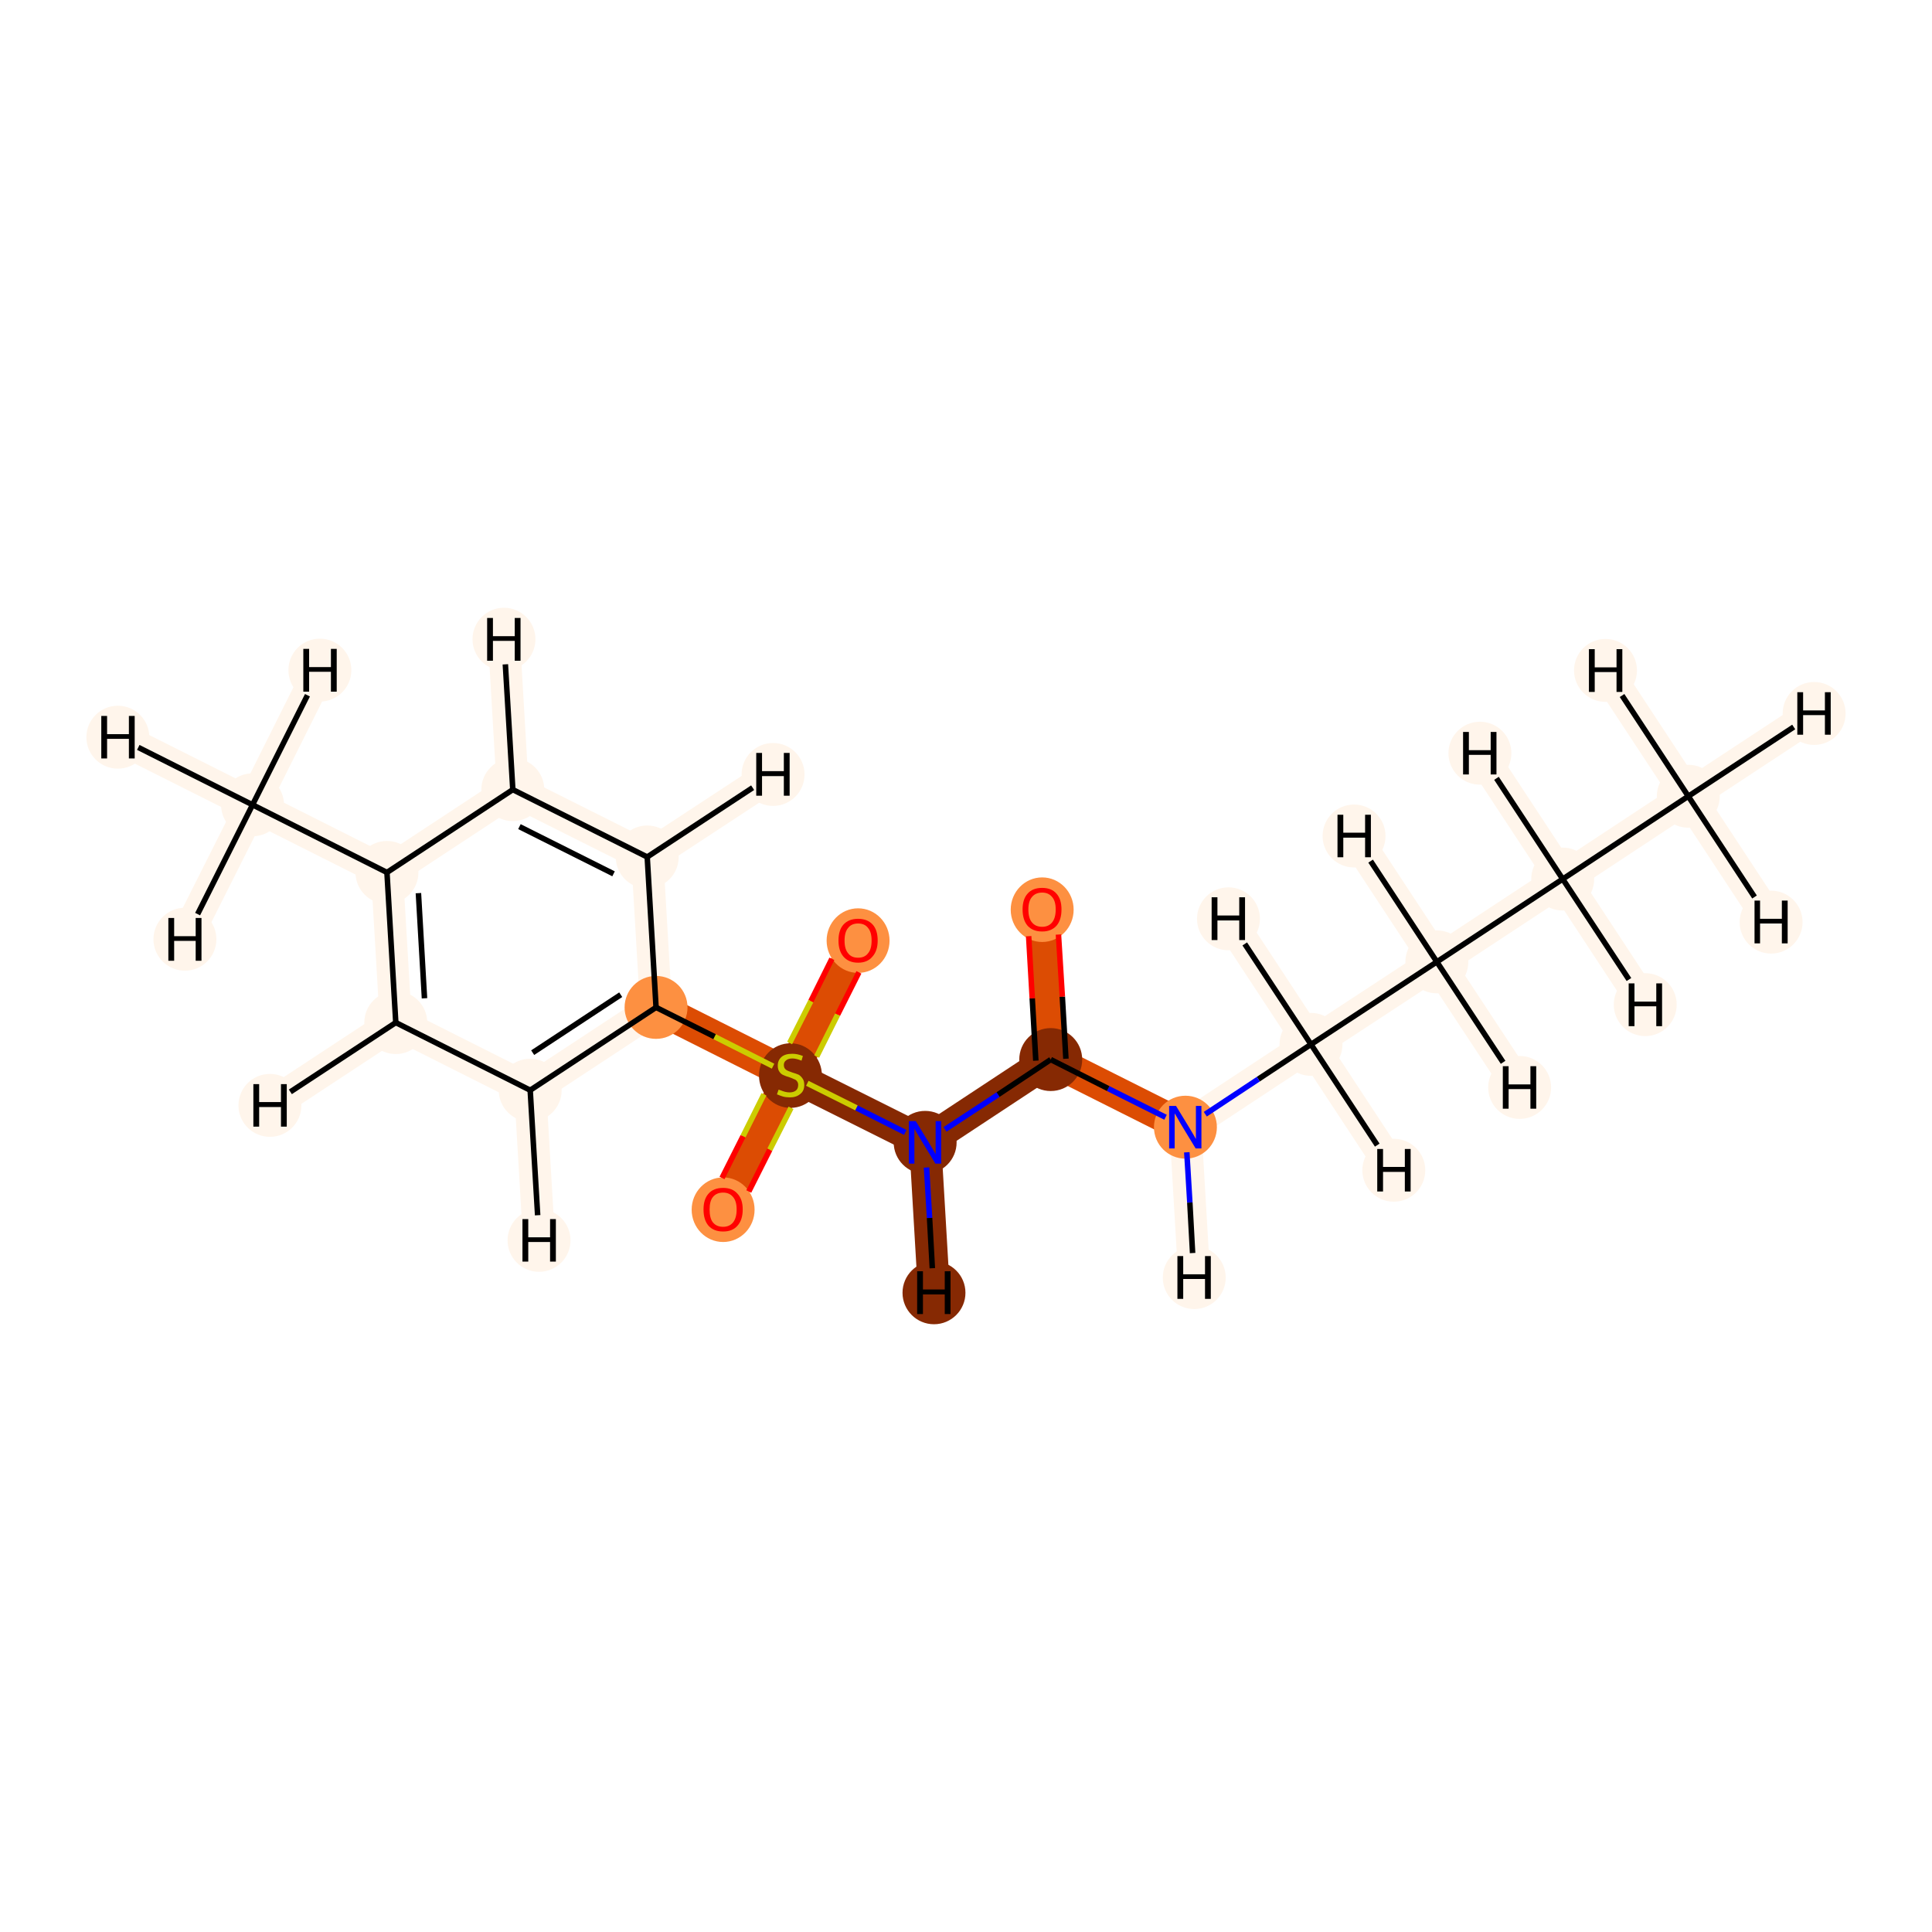 <?xml version='1.0' encoding='iso-8859-1'?>
<svg version='1.1' baseProfile='full'
              xmlns='http://www.w3.org/2000/svg'
                      xmlns:rdkit='http://www.rdkit.org/xml'
                      xmlns:xlink='http://www.w3.org/1999/xlink'
                  xml:space='preserve'
width='700px' height='700px' viewBox='0 0 700 700'>
<!-- END OF HEADER -->
<rect style='opacity:1.0;fill:#FFFFFF;stroke:none' width='700.0' height='700.0' x='0.0' y='0.0'> </rect>
<path d='M 611.7,288.5 L 566.2,318.5' style='fill:none;fill-rule:evenodd;stroke:#FFF5EB;stroke-width:11.6px;stroke-linecap:butt;stroke-linejoin:miter;stroke-opacity:1' />
<path d='M 611.7,288.5 L 657.3,258.5' style='fill:none;fill-rule:evenodd;stroke:#FFF5EB;stroke-width:11.6px;stroke-linecap:butt;stroke-linejoin:miter;stroke-opacity:1' />
<path d='M 611.7,288.5 L 581.7,242.9' style='fill:none;fill-rule:evenodd;stroke:#FFF5EB;stroke-width:11.6px;stroke-linecap:butt;stroke-linejoin:miter;stroke-opacity:1' />
<path d='M 611.7,288.5 L 641.7,334.1' style='fill:none;fill-rule:evenodd;stroke:#FFF5EB;stroke-width:11.6px;stroke-linecap:butt;stroke-linejoin:miter;stroke-opacity:1' />
<path d='M 566.2,318.5 L 520.6,348.5' style='fill:none;fill-rule:evenodd;stroke:#FFF5EB;stroke-width:11.6px;stroke-linecap:butt;stroke-linejoin:miter;stroke-opacity:1' />
<path d='M 566.2,318.5 L 536.2,272.9' style='fill:none;fill-rule:evenodd;stroke:#FFF5EB;stroke-width:11.6px;stroke-linecap:butt;stroke-linejoin:miter;stroke-opacity:1' />
<path d='M 566.2,318.5 L 596.1,364.0' style='fill:none;fill-rule:evenodd;stroke:#FFF5EB;stroke-width:11.6px;stroke-linecap:butt;stroke-linejoin:miter;stroke-opacity:1' />
<path d='M 520.6,348.5 L 475.0,378.4' style='fill:none;fill-rule:evenodd;stroke:#FFF5EB;stroke-width:11.6px;stroke-linecap:butt;stroke-linejoin:miter;stroke-opacity:1' />
<path d='M 520.6,348.5 L 550.6,394.0' style='fill:none;fill-rule:evenodd;stroke:#FFF5EB;stroke-width:11.6px;stroke-linecap:butt;stroke-linejoin:miter;stroke-opacity:1' />
<path d='M 520.6,348.5 L 490.6,302.9' style='fill:none;fill-rule:evenodd;stroke:#FFF5EB;stroke-width:11.6px;stroke-linecap:butt;stroke-linejoin:miter;stroke-opacity:1' />
<path d='M 475.0,378.4 L 429.5,408.4' style='fill:none;fill-rule:evenodd;stroke:#FFF5EB;stroke-width:11.6px;stroke-linecap:butt;stroke-linejoin:miter;stroke-opacity:1' />
<path d='M 475.0,378.4 L 445.1,332.9' style='fill:none;fill-rule:evenodd;stroke:#FFF5EB;stroke-width:11.6px;stroke-linecap:butt;stroke-linejoin:miter;stroke-opacity:1' />
<path d='M 475.0,378.4 L 505.0,424.0' style='fill:none;fill-rule:evenodd;stroke:#FFF5EB;stroke-width:11.6px;stroke-linecap:butt;stroke-linejoin:miter;stroke-opacity:1' />
<path d='M 429.5,408.4 L 380.7,383.9' style='fill:none;fill-rule:evenodd;stroke:#DC4C03;stroke-width:11.6px;stroke-linecap:butt;stroke-linejoin:miter;stroke-opacity:1' />
<path d='M 429.5,408.4 L 432.7,462.9' style='fill:none;fill-rule:evenodd;stroke:#FFF5EB;stroke-width:11.6px;stroke-linecap:butt;stroke-linejoin:miter;stroke-opacity:1' />
<path d='M 380.7,383.9 L 377.6,329.5' style='fill:none;fill-rule:evenodd;stroke:#DC4C03;stroke-width:11.6px;stroke-linecap:butt;stroke-linejoin:miter;stroke-opacity:1' />
<path d='M 380.7,383.9 L 335.2,413.9' style='fill:none;fill-rule:evenodd;stroke:#862903;stroke-width:11.6px;stroke-linecap:butt;stroke-linejoin:miter;stroke-opacity:1' />
<path d='M 335.2,413.9 L 286.4,389.5' style='fill:none;fill-rule:evenodd;stroke:#862903;stroke-width:11.6px;stroke-linecap:butt;stroke-linejoin:miter;stroke-opacity:1' />
<path d='M 335.2,413.9 L 338.4,468.4' style='fill:none;fill-rule:evenodd;stroke:#862903;stroke-width:11.6px;stroke-linecap:butt;stroke-linejoin:miter;stroke-opacity:1' />
<path d='M 286.4,389.5 L 262.0,438.2' style='fill:none;fill-rule:evenodd;stroke:#DC4C03;stroke-width:11.6px;stroke-linecap:butt;stroke-linejoin:miter;stroke-opacity:1' />
<path d='M 286.4,389.5 L 310.9,340.7' style='fill:none;fill-rule:evenodd;stroke:#DC4C03;stroke-width:11.6px;stroke-linecap:butt;stroke-linejoin:miter;stroke-opacity:1' />
<path d='M 286.4,389.5 L 237.7,365.0' style='fill:none;fill-rule:evenodd;stroke:#DC4C03;stroke-width:11.6px;stroke-linecap:butt;stroke-linejoin:miter;stroke-opacity:1' />
<path d='M 237.7,365.0 L 192.1,395.0' style='fill:none;fill-rule:evenodd;stroke:#FFF5EB;stroke-width:11.6px;stroke-linecap:butt;stroke-linejoin:miter;stroke-opacity:1' />
<path d='M 237.7,365.0 L 234.5,310.5' style='fill:none;fill-rule:evenodd;stroke:#FFF5EB;stroke-width:11.6px;stroke-linecap:butt;stroke-linejoin:miter;stroke-opacity:1' />
<path d='M 192.1,395.0 L 143.4,370.5' style='fill:none;fill-rule:evenodd;stroke:#FFF5EB;stroke-width:11.6px;stroke-linecap:butt;stroke-linejoin:miter;stroke-opacity:1' />
<path d='M 192.1,395.0 L 195.3,449.4' style='fill:none;fill-rule:evenodd;stroke:#FFF5EB;stroke-width:11.6px;stroke-linecap:butt;stroke-linejoin:miter;stroke-opacity:1' />
<path d='M 143.4,370.5 L 140.2,316.1' style='fill:none;fill-rule:evenodd;stroke:#FFF5EB;stroke-width:11.6px;stroke-linecap:butt;stroke-linejoin:miter;stroke-opacity:1' />
<path d='M 143.4,370.5 L 97.8,400.5' style='fill:none;fill-rule:evenodd;stroke:#FFF5EB;stroke-width:11.6px;stroke-linecap:butt;stroke-linejoin:miter;stroke-opacity:1' />
<path d='M 140.2,316.1 L 185.8,286.1' style='fill:none;fill-rule:evenodd;stroke:#FFF5EB;stroke-width:11.6px;stroke-linecap:butt;stroke-linejoin:miter;stroke-opacity:1' />
<path d='M 140.2,316.1 L 91.5,291.6' style='fill:none;fill-rule:evenodd;stroke:#FFF5EB;stroke-width:11.6px;stroke-linecap:butt;stroke-linejoin:miter;stroke-opacity:1' />
<path d='M 185.8,286.1 L 234.5,310.5' style='fill:none;fill-rule:evenodd;stroke:#FFF5EB;stroke-width:11.6px;stroke-linecap:butt;stroke-linejoin:miter;stroke-opacity:1' />
<path d='M 185.8,286.1 L 182.6,231.6' style='fill:none;fill-rule:evenodd;stroke:#FFF5EB;stroke-width:11.6px;stroke-linecap:butt;stroke-linejoin:miter;stroke-opacity:1' />
<path d='M 234.5,310.5 L 280.1,280.6' style='fill:none;fill-rule:evenodd;stroke:#FFF5EB;stroke-width:11.6px;stroke-linecap:butt;stroke-linejoin:miter;stroke-opacity:1' />
<path d='M 91.5,291.6 L 42.7,267.1' style='fill:none;fill-rule:evenodd;stroke:#FFF5EB;stroke-width:11.6px;stroke-linecap:butt;stroke-linejoin:miter;stroke-opacity:1' />
<path d='M 91.5,291.6 L 115.9,242.8' style='fill:none;fill-rule:evenodd;stroke:#FFF5EB;stroke-width:11.6px;stroke-linecap:butt;stroke-linejoin:miter;stroke-opacity:1' />
<path d='M 91.5,291.6 L 67.0,340.3' style='fill:none;fill-rule:evenodd;stroke:#FFF5EB;stroke-width:11.6px;stroke-linecap:butt;stroke-linejoin:miter;stroke-opacity:1' />
<ellipse cx='611.7' cy='288.5' rx='10.9' ry='10.9'  style='fill:#FFF5EB;fill-rule:evenodd;stroke:#FFF5EB;stroke-width:1.0px;stroke-linecap:butt;stroke-linejoin:miter;stroke-opacity:1' />
<ellipse cx='566.2' cy='318.5' rx='10.9' ry='10.9'  style='fill:#FFF5EB;fill-rule:evenodd;stroke:#FFF5EB;stroke-width:1.0px;stroke-linecap:butt;stroke-linejoin:miter;stroke-opacity:1' />
<ellipse cx='520.6' cy='348.5' rx='10.9' ry='10.9'  style='fill:#FFF5EB;fill-rule:evenodd;stroke:#FFF5EB;stroke-width:1.0px;stroke-linecap:butt;stroke-linejoin:miter;stroke-opacity:1' />
<ellipse cx='475.0' cy='378.4' rx='10.9' ry='10.9'  style='fill:#FFF5EB;fill-rule:evenodd;stroke:#FFF5EB;stroke-width:1.0px;stroke-linecap:butt;stroke-linejoin:miter;stroke-opacity:1' />
<ellipse cx='429.5' cy='408.4' rx='10.9' ry='10.9'  style='fill:#FD9041;fill-rule:evenodd;stroke:#FD9041;stroke-width:1.0px;stroke-linecap:butt;stroke-linejoin:miter;stroke-opacity:1' />
<ellipse cx='380.7' cy='383.9' rx='10.9' ry='10.9'  style='fill:#862903;fill-rule:evenodd;stroke:#862903;stroke-width:1.0px;stroke-linecap:butt;stroke-linejoin:miter;stroke-opacity:1' />
<ellipse cx='377.6' cy='329.6' rx='10.9' ry='11.2'  style='fill:#FD9041;fill-rule:evenodd;stroke:#FD9041;stroke-width:1.0px;stroke-linecap:butt;stroke-linejoin:miter;stroke-opacity:1' />
<ellipse cx='335.2' cy='413.9' rx='10.9' ry='10.9'  style='fill:#862903;fill-rule:evenodd;stroke:#862903;stroke-width:1.0px;stroke-linecap:butt;stroke-linejoin:miter;stroke-opacity:1' />
<ellipse cx='286.4' cy='389.7' rx='10.9' ry='11.2'  style='fill:#862903;fill-rule:evenodd;stroke:#862903;stroke-width:1.0px;stroke-linecap:butt;stroke-linejoin:miter;stroke-opacity:1' />
<ellipse cx='262.0' cy='438.3' rx='10.9' ry='11.2'  style='fill:#FD9041;fill-rule:evenodd;stroke:#FD9041;stroke-width:1.0px;stroke-linecap:butt;stroke-linejoin:miter;stroke-opacity:1' />
<ellipse cx='310.9' cy='340.8' rx='10.9' ry='11.2'  style='fill:#FD9041;fill-rule:evenodd;stroke:#FD9041;stroke-width:1.0px;stroke-linecap:butt;stroke-linejoin:miter;stroke-opacity:1' />
<ellipse cx='237.7' cy='365.0' rx='10.9' ry='10.9'  style='fill:#FD9041;fill-rule:evenodd;stroke:#FD9041;stroke-width:1.0px;stroke-linecap:butt;stroke-linejoin:miter;stroke-opacity:1' />
<ellipse cx='192.1' cy='395.0' rx='10.9' ry='10.9'  style='fill:#FFF5EB;fill-rule:evenodd;stroke:#FFF5EB;stroke-width:1.0px;stroke-linecap:butt;stroke-linejoin:miter;stroke-opacity:1' />
<ellipse cx='143.4' cy='370.5' rx='10.9' ry='10.9'  style='fill:#FFF5EB;fill-rule:evenodd;stroke:#FFF5EB;stroke-width:1.0px;stroke-linecap:butt;stroke-linejoin:miter;stroke-opacity:1' />
<ellipse cx='140.2' cy='316.1' rx='10.9' ry='10.9'  style='fill:#FFF5EB;fill-rule:evenodd;stroke:#FFF5EB;stroke-width:1.0px;stroke-linecap:butt;stroke-linejoin:miter;stroke-opacity:1' />
<ellipse cx='185.8' cy='286.1' rx='10.9' ry='10.9'  style='fill:#FFF5EB;fill-rule:evenodd;stroke:#FFF5EB;stroke-width:1.0px;stroke-linecap:butt;stroke-linejoin:miter;stroke-opacity:1' />
<ellipse cx='234.5' cy='310.5' rx='10.9' ry='10.9'  style='fill:#FFF5EB;fill-rule:evenodd;stroke:#FFF5EB;stroke-width:1.0px;stroke-linecap:butt;stroke-linejoin:miter;stroke-opacity:1' />
<ellipse cx='91.5' cy='291.6' rx='10.9' ry='10.9'  style='fill:#FFF5EB;fill-rule:evenodd;stroke:#FFF5EB;stroke-width:1.0px;stroke-linecap:butt;stroke-linejoin:miter;stroke-opacity:1' />
<ellipse cx='657.3' cy='258.5' rx='10.9' ry='10.9'  style='fill:#FFF5EB;fill-rule:evenodd;stroke:#FFF5EB;stroke-width:1.0px;stroke-linecap:butt;stroke-linejoin:miter;stroke-opacity:1' />
<ellipse cx='581.7' cy='242.9' rx='10.9' ry='10.9'  style='fill:#FFF5EB;fill-rule:evenodd;stroke:#FFF5EB;stroke-width:1.0px;stroke-linecap:butt;stroke-linejoin:miter;stroke-opacity:1' />
<ellipse cx='641.7' cy='334.1' rx='10.9' ry='10.9'  style='fill:#FFF5EB;fill-rule:evenodd;stroke:#FFF5EB;stroke-width:1.0px;stroke-linecap:butt;stroke-linejoin:miter;stroke-opacity:1' />
<ellipse cx='536.2' cy='272.9' rx='10.9' ry='10.9'  style='fill:#FFF5EB;fill-rule:evenodd;stroke:#FFF5EB;stroke-width:1.0px;stroke-linecap:butt;stroke-linejoin:miter;stroke-opacity:1' />
<ellipse cx='596.1' cy='364.0' rx='10.9' ry='10.9'  style='fill:#FFF5EB;fill-rule:evenodd;stroke:#FFF5EB;stroke-width:1.0px;stroke-linecap:butt;stroke-linejoin:miter;stroke-opacity:1' />
<ellipse cx='550.6' cy='394.0' rx='10.9' ry='10.9'  style='fill:#FFF5EB;fill-rule:evenodd;stroke:#FFF5EB;stroke-width:1.0px;stroke-linecap:butt;stroke-linejoin:miter;stroke-opacity:1' />
<ellipse cx='490.6' cy='302.9' rx='10.9' ry='10.9'  style='fill:#FFF5EB;fill-rule:evenodd;stroke:#FFF5EB;stroke-width:1.0px;stroke-linecap:butt;stroke-linejoin:miter;stroke-opacity:1' />
<ellipse cx='445.1' cy='332.9' rx='10.9' ry='10.9'  style='fill:#FFF5EB;fill-rule:evenodd;stroke:#FFF5EB;stroke-width:1.0px;stroke-linecap:butt;stroke-linejoin:miter;stroke-opacity:1' />
<ellipse cx='505.0' cy='424.0' rx='10.9' ry='10.9'  style='fill:#FFF5EB;fill-rule:evenodd;stroke:#FFF5EB;stroke-width:1.0px;stroke-linecap:butt;stroke-linejoin:miter;stroke-opacity:1' />
<ellipse cx='432.7' cy='462.9' rx='10.9' ry='10.9'  style='fill:#FFF5EB;fill-rule:evenodd;stroke:#FFF5EB;stroke-width:1.0px;stroke-linecap:butt;stroke-linejoin:miter;stroke-opacity:1' />
<ellipse cx='338.4' cy='468.4' rx='10.9' ry='10.9'  style='fill:#862903;fill-rule:evenodd;stroke:#862903;stroke-width:1.0px;stroke-linecap:butt;stroke-linejoin:miter;stroke-opacity:1' />
<ellipse cx='195.3' cy='449.4' rx='10.9' ry='10.9'  style='fill:#FFF5EB;fill-rule:evenodd;stroke:#FFF5EB;stroke-width:1.0px;stroke-linecap:butt;stroke-linejoin:miter;stroke-opacity:1' />
<ellipse cx='97.8' cy='400.5' rx='10.9' ry='10.9'  style='fill:#FFF5EB;fill-rule:evenodd;stroke:#FFF5EB;stroke-width:1.0px;stroke-linecap:butt;stroke-linejoin:miter;stroke-opacity:1' />
<ellipse cx='182.6' cy='231.6' rx='10.9' ry='10.9'  style='fill:#FFF5EB;fill-rule:evenodd;stroke:#FFF5EB;stroke-width:1.0px;stroke-linecap:butt;stroke-linejoin:miter;stroke-opacity:1' />
<ellipse cx='280.1' cy='280.6' rx='10.9' ry='10.9'  style='fill:#FFF5EB;fill-rule:evenodd;stroke:#FFF5EB;stroke-width:1.0px;stroke-linecap:butt;stroke-linejoin:miter;stroke-opacity:1' />
<ellipse cx='42.7' cy='267.1' rx='10.9' ry='10.9'  style='fill:#FFF5EB;fill-rule:evenodd;stroke:#FFF5EB;stroke-width:1.0px;stroke-linecap:butt;stroke-linejoin:miter;stroke-opacity:1' />
<ellipse cx='115.9' cy='242.8' rx='10.9' ry='10.9'  style='fill:#FFF5EB;fill-rule:evenodd;stroke:#FFF5EB;stroke-width:1.0px;stroke-linecap:butt;stroke-linejoin:miter;stroke-opacity:1' />
<ellipse cx='67.0' cy='340.3' rx='10.9' ry='10.9'  style='fill:#FFF5EB;fill-rule:evenodd;stroke:#FFF5EB;stroke-width:1.0px;stroke-linecap:butt;stroke-linejoin:miter;stroke-opacity:1' />
<path class='bond-0 atom-0 atom-1' d='M 611.7,288.5 L 566.2,318.5' style='fill:none;fill-rule:evenodd;stroke:#000000;stroke-width:2.0px;stroke-linecap:butt;stroke-linejoin:miter;stroke-opacity:1' />
<path class='bond-18 atom-0 atom-18' d='M 611.7,288.5 L 649.9,263.4' style='fill:none;fill-rule:evenodd;stroke:#000000;stroke-width:2.0px;stroke-linecap:butt;stroke-linejoin:miter;stroke-opacity:1' />
<path class='bond-19 atom-0 atom-19' d='M 611.7,288.5 L 587.7,252.0' style='fill:none;fill-rule:evenodd;stroke:#000000;stroke-width:2.0px;stroke-linecap:butt;stroke-linejoin:miter;stroke-opacity:1' />
<path class='bond-20 atom-0 atom-20' d='M 611.7,288.5 L 635.7,325.0' style='fill:none;fill-rule:evenodd;stroke:#000000;stroke-width:2.0px;stroke-linecap:butt;stroke-linejoin:miter;stroke-opacity:1' />
<path class='bond-1 atom-1 atom-2' d='M 566.2,318.5 L 520.6,348.5' style='fill:none;fill-rule:evenodd;stroke:#000000;stroke-width:2.0px;stroke-linecap:butt;stroke-linejoin:miter;stroke-opacity:1' />
<path class='bond-21 atom-1 atom-21' d='M 566.2,318.5 L 542.2,282.0' style='fill:none;fill-rule:evenodd;stroke:#000000;stroke-width:2.0px;stroke-linecap:butt;stroke-linejoin:miter;stroke-opacity:1' />
<path class='bond-22 atom-1 atom-22' d='M 566.2,318.5 L 590.2,354.9' style='fill:none;fill-rule:evenodd;stroke:#000000;stroke-width:2.0px;stroke-linecap:butt;stroke-linejoin:miter;stroke-opacity:1' />
<path class='bond-2 atom-2 atom-3' d='M 520.6,348.5 L 475.0,378.4' style='fill:none;fill-rule:evenodd;stroke:#000000;stroke-width:2.0px;stroke-linecap:butt;stroke-linejoin:miter;stroke-opacity:1' />
<path class='bond-23 atom-2 atom-23' d='M 520.6,348.5 L 544.6,384.9' style='fill:none;fill-rule:evenodd;stroke:#000000;stroke-width:2.0px;stroke-linecap:butt;stroke-linejoin:miter;stroke-opacity:1' />
<path class='bond-24 atom-2 atom-24' d='M 520.6,348.5 L 496.6,312.0' style='fill:none;fill-rule:evenodd;stroke:#000000;stroke-width:2.0px;stroke-linecap:butt;stroke-linejoin:miter;stroke-opacity:1' />
<path class='bond-3 atom-3 atom-4' d='M 475.0,378.4 L 455.9,391.0' style='fill:none;fill-rule:evenodd;stroke:#000000;stroke-width:2.0px;stroke-linecap:butt;stroke-linejoin:miter;stroke-opacity:1' />
<path class='bond-3 atom-3 atom-4' d='M 455.9,391.0 L 436.7,403.7' style='fill:none;fill-rule:evenodd;stroke:#0000FF;stroke-width:2.0px;stroke-linecap:butt;stroke-linejoin:miter;stroke-opacity:1' />
<path class='bond-25 atom-3 atom-25' d='M 475.0,378.4 L 451.0,342.0' style='fill:none;fill-rule:evenodd;stroke:#000000;stroke-width:2.0px;stroke-linecap:butt;stroke-linejoin:miter;stroke-opacity:1' />
<path class='bond-26 atom-3 atom-26' d='M 475.0,378.4 L 499.0,414.9' style='fill:none;fill-rule:evenodd;stroke:#000000;stroke-width:2.0px;stroke-linecap:butt;stroke-linejoin:miter;stroke-opacity:1' />
<path class='bond-4 atom-4 atom-5' d='M 422.3,404.8 L 401.5,394.4' style='fill:none;fill-rule:evenodd;stroke:#0000FF;stroke-width:2.0px;stroke-linecap:butt;stroke-linejoin:miter;stroke-opacity:1' />
<path class='bond-4 atom-4 atom-5' d='M 401.5,394.4 L 380.7,383.9' style='fill:none;fill-rule:evenodd;stroke:#000000;stroke-width:2.0px;stroke-linecap:butt;stroke-linejoin:miter;stroke-opacity:1' />
<path class='bond-27 atom-4 atom-27' d='M 430.0,417.5 L 431.1,435.7' style='fill:none;fill-rule:evenodd;stroke:#0000FF;stroke-width:2.0px;stroke-linecap:butt;stroke-linejoin:miter;stroke-opacity:1' />
<path class='bond-27 atom-4 atom-27' d='M 431.1,435.7 L 432.1,454.0' style='fill:none;fill-rule:evenodd;stroke:#000000;stroke-width:2.0px;stroke-linecap:butt;stroke-linejoin:miter;stroke-opacity:1' />
<path class='bond-5 atom-5 atom-6' d='M 386.2,383.6 L 384.9,361.1' style='fill:none;fill-rule:evenodd;stroke:#000000;stroke-width:2.0px;stroke-linecap:butt;stroke-linejoin:miter;stroke-opacity:1' />
<path class='bond-5 atom-5 atom-6' d='M 384.9,361.1 L 383.5,338.6' style='fill:none;fill-rule:evenodd;stroke:#FF0000;stroke-width:2.0px;stroke-linecap:butt;stroke-linejoin:miter;stroke-opacity:1' />
<path class='bond-5 atom-5 atom-6' d='M 375.3,384.3 L 374.0,361.7' style='fill:none;fill-rule:evenodd;stroke:#000000;stroke-width:2.0px;stroke-linecap:butt;stroke-linejoin:miter;stroke-opacity:1' />
<path class='bond-5 atom-5 atom-6' d='M 374.0,361.7 L 372.7,339.2' style='fill:none;fill-rule:evenodd;stroke:#FF0000;stroke-width:2.0px;stroke-linecap:butt;stroke-linejoin:miter;stroke-opacity:1' />
<path class='bond-6 atom-5 atom-7' d='M 380.7,383.9 L 361.6,396.6' style='fill:none;fill-rule:evenodd;stroke:#000000;stroke-width:2.0px;stroke-linecap:butt;stroke-linejoin:miter;stroke-opacity:1' />
<path class='bond-6 atom-5 atom-7' d='M 361.6,396.6 L 342.4,409.2' style='fill:none;fill-rule:evenodd;stroke:#0000FF;stroke-width:2.0px;stroke-linecap:butt;stroke-linejoin:miter;stroke-opacity:1' />
<path class='bond-7 atom-7 atom-8' d='M 328.0,410.3 L 310.3,401.4' style='fill:none;fill-rule:evenodd;stroke:#0000FF;stroke-width:2.0px;stroke-linecap:butt;stroke-linejoin:miter;stroke-opacity:1' />
<path class='bond-7 atom-7 atom-8' d='M 310.3,401.4 L 292.5,392.5' style='fill:none;fill-rule:evenodd;stroke:#CCCC00;stroke-width:2.0px;stroke-linecap:butt;stroke-linejoin:miter;stroke-opacity:1' />
<path class='bond-28 atom-7 atom-28' d='M 335.7,423.0 L 336.8,441.3' style='fill:none;fill-rule:evenodd;stroke:#0000FF;stroke-width:2.0px;stroke-linecap:butt;stroke-linejoin:miter;stroke-opacity:1' />
<path class='bond-28 atom-7 atom-28' d='M 336.8,441.3 L 337.8,459.5' style='fill:none;fill-rule:evenodd;stroke:#000000;stroke-width:2.0px;stroke-linecap:butt;stroke-linejoin:miter;stroke-opacity:1' />
<path class='bond-8 atom-8 atom-9' d='M 276.8,396.5 L 269.2,411.7' style='fill:none;fill-rule:evenodd;stroke:#CCCC00;stroke-width:2.0px;stroke-linecap:butt;stroke-linejoin:miter;stroke-opacity:1' />
<path class='bond-8 atom-8 atom-9' d='M 269.2,411.7 L 261.6,426.8' style='fill:none;fill-rule:evenodd;stroke:#FF0000;stroke-width:2.0px;stroke-linecap:butt;stroke-linejoin:miter;stroke-opacity:1' />
<path class='bond-8 atom-8 atom-9' d='M 286.6,401.4 L 278.9,416.6' style='fill:none;fill-rule:evenodd;stroke:#CCCC00;stroke-width:2.0px;stroke-linecap:butt;stroke-linejoin:miter;stroke-opacity:1' />
<path class='bond-8 atom-8 atom-9' d='M 278.9,416.6 L 271.3,431.7' style='fill:none;fill-rule:evenodd;stroke:#FF0000;stroke-width:2.0px;stroke-linecap:butt;stroke-linejoin:miter;stroke-opacity:1' />
<path class='bond-9 atom-8 atom-10' d='M 295.9,382.8 L 303.5,367.6' style='fill:none;fill-rule:evenodd;stroke:#CCCC00;stroke-width:2.0px;stroke-linecap:butt;stroke-linejoin:miter;stroke-opacity:1' />
<path class='bond-9 atom-8 atom-10' d='M 303.5,367.6 L 311.2,352.3' style='fill:none;fill-rule:evenodd;stroke:#FF0000;stroke-width:2.0px;stroke-linecap:butt;stroke-linejoin:miter;stroke-opacity:1' />
<path class='bond-9 atom-8 atom-10' d='M 286.1,377.9 L 293.8,362.7' style='fill:none;fill-rule:evenodd;stroke:#CCCC00;stroke-width:2.0px;stroke-linecap:butt;stroke-linejoin:miter;stroke-opacity:1' />
<path class='bond-9 atom-8 atom-10' d='M 293.8,362.7 L 301.4,347.4' style='fill:none;fill-rule:evenodd;stroke:#FF0000;stroke-width:2.0px;stroke-linecap:butt;stroke-linejoin:miter;stroke-opacity:1' />
<path class='bond-10 atom-8 atom-11' d='M 280.1,386.3 L 258.9,375.6' style='fill:none;fill-rule:evenodd;stroke:#CCCC00;stroke-width:2.0px;stroke-linecap:butt;stroke-linejoin:miter;stroke-opacity:1' />
<path class='bond-10 atom-8 atom-11' d='M 258.9,375.6 L 237.7,365.0' style='fill:none;fill-rule:evenodd;stroke:#000000;stroke-width:2.0px;stroke-linecap:butt;stroke-linejoin:miter;stroke-opacity:1' />
<path class='bond-11 atom-11 atom-12' d='M 237.7,365.0 L 192.1,395.0' style='fill:none;fill-rule:evenodd;stroke:#000000;stroke-width:2.0px;stroke-linecap:butt;stroke-linejoin:miter;stroke-opacity:1' />
<path class='bond-11 atom-11 atom-12' d='M 224.9,360.4 L 193.0,381.4' style='fill:none;fill-rule:evenodd;stroke:#000000;stroke-width:2.0px;stroke-linecap:butt;stroke-linejoin:miter;stroke-opacity:1' />
<path class='bond-17 atom-16 atom-11' d='M 234.5,310.5 L 237.7,365.0' style='fill:none;fill-rule:evenodd;stroke:#000000;stroke-width:2.0px;stroke-linecap:butt;stroke-linejoin:miter;stroke-opacity:1' />
<path class='bond-12 atom-12 atom-13' d='M 192.1,395.0 L 143.4,370.5' style='fill:none;fill-rule:evenodd;stroke:#000000;stroke-width:2.0px;stroke-linecap:butt;stroke-linejoin:miter;stroke-opacity:1' />
<path class='bond-29 atom-12 atom-29' d='M 192.1,395.0 L 194.8,440.3' style='fill:none;fill-rule:evenodd;stroke:#000000;stroke-width:2.0px;stroke-linecap:butt;stroke-linejoin:miter;stroke-opacity:1' />
<path class='bond-13 atom-13 atom-14' d='M 143.4,370.5 L 140.2,316.1' style='fill:none;fill-rule:evenodd;stroke:#000000;stroke-width:2.0px;stroke-linecap:butt;stroke-linejoin:miter;stroke-opacity:1' />
<path class='bond-13 atom-13 atom-14' d='M 153.8,361.7 L 151.6,323.6' style='fill:none;fill-rule:evenodd;stroke:#000000;stroke-width:2.0px;stroke-linecap:butt;stroke-linejoin:miter;stroke-opacity:1' />
<path class='bond-30 atom-13 atom-30' d='M 143.4,370.5 L 105.2,395.6' style='fill:none;fill-rule:evenodd;stroke:#000000;stroke-width:2.0px;stroke-linecap:butt;stroke-linejoin:miter;stroke-opacity:1' />
<path class='bond-14 atom-14 atom-15' d='M 140.2,316.1 L 185.8,286.1' style='fill:none;fill-rule:evenodd;stroke:#000000;stroke-width:2.0px;stroke-linecap:butt;stroke-linejoin:miter;stroke-opacity:1' />
<path class='bond-16 atom-14 atom-17' d='M 140.2,316.1 L 91.5,291.6' style='fill:none;fill-rule:evenodd;stroke:#000000;stroke-width:2.0px;stroke-linecap:butt;stroke-linejoin:miter;stroke-opacity:1' />
<path class='bond-15 atom-15 atom-16' d='M 185.8,286.1 L 234.5,310.5' style='fill:none;fill-rule:evenodd;stroke:#000000;stroke-width:2.0px;stroke-linecap:butt;stroke-linejoin:miter;stroke-opacity:1' />
<path class='bond-15 atom-15 atom-16' d='M 188.2,299.5 L 222.3,316.6' style='fill:none;fill-rule:evenodd;stroke:#000000;stroke-width:2.0px;stroke-linecap:butt;stroke-linejoin:miter;stroke-opacity:1' />
<path class='bond-31 atom-15 atom-31' d='M 185.8,286.1 L 183.1,240.7' style='fill:none;fill-rule:evenodd;stroke:#000000;stroke-width:2.0px;stroke-linecap:butt;stroke-linejoin:miter;stroke-opacity:1' />
<path class='bond-32 atom-16 atom-32' d='M 234.5,310.5 L 272.7,285.4' style='fill:none;fill-rule:evenodd;stroke:#000000;stroke-width:2.0px;stroke-linecap:butt;stroke-linejoin:miter;stroke-opacity:1' />
<path class='bond-33 atom-17 atom-33' d='M 91.5,291.6 L 50.1,270.8' style='fill:none;fill-rule:evenodd;stroke:#000000;stroke-width:2.0px;stroke-linecap:butt;stroke-linejoin:miter;stroke-opacity:1' />
<path class='bond-34 atom-17 atom-34' d='M 91.5,291.6 L 111.4,251.9' style='fill:none;fill-rule:evenodd;stroke:#000000;stroke-width:2.0px;stroke-linecap:butt;stroke-linejoin:miter;stroke-opacity:1' />
<path class='bond-35 atom-17 atom-35' d='M 91.5,291.6 L 71.6,331.2' style='fill:none;fill-rule:evenodd;stroke:#000000;stroke-width:2.0px;stroke-linecap:butt;stroke-linejoin:miter;stroke-opacity:1' />
<path  class='atom-4' d='M 426.1 400.7
L 431.1 408.9
Q 431.6 409.7, 432.4 411.1
Q 433.2 412.6, 433.3 412.7
L 433.3 400.7
L 435.3 400.7
L 435.3 416.1
L 433.2 416.1
L 427.8 407.2
Q 427.2 406.1, 426.5 404.9
Q 425.8 403.7, 425.6 403.4
L 425.6 416.1
L 423.6 416.1
L 423.6 400.7
L 426.1 400.7
' fill='#0000FF'/>
<path  class='atom-6' d='M 370.5 329.5
Q 370.5 325.8, 372.3 323.8
Q 374.1 321.7, 377.6 321.7
Q 381.0 321.7, 382.8 323.8
Q 384.6 325.8, 384.6 329.5
Q 384.6 333.3, 382.8 335.4
Q 380.9 337.5, 377.6 337.5
Q 374.2 337.5, 372.3 335.4
Q 370.5 333.3, 370.5 329.5
M 377.6 335.8
Q 379.9 335.8, 381.2 334.2
Q 382.5 332.6, 382.5 329.5
Q 382.5 326.5, 381.2 325.0
Q 379.9 323.4, 377.6 323.4
Q 375.2 323.4, 373.9 325.0
Q 372.6 326.5, 372.6 329.5
Q 372.6 332.7, 373.9 334.2
Q 375.2 335.8, 377.6 335.8
' fill='#FF0000'/>
<path  class='atom-7' d='M 331.8 406.2
L 336.8 414.4
Q 337.3 415.2, 338.1 416.6
Q 338.9 418.1, 339.0 418.2
L 339.0 406.2
L 341.0 406.2
L 341.0 421.6
L 338.9 421.6
L 333.5 412.7
Q 332.9 411.7, 332.2 410.5
Q 331.5 409.3, 331.3 408.9
L 331.3 421.6
L 329.3 421.6
L 329.3 406.2
L 331.8 406.2
' fill='#0000FF'/>
<path  class='atom-8' d='M 282.1 394.8
Q 282.2 394.8, 283.0 395.1
Q 283.7 395.4, 284.5 395.6
Q 285.3 395.8, 286.1 395.8
Q 287.5 395.8, 288.4 395.1
Q 289.2 394.4, 289.2 393.1
Q 289.2 392.3, 288.8 391.8
Q 288.4 391.2, 287.7 391.0
Q 287.1 390.7, 286.0 390.3
Q 284.6 389.9, 283.8 389.5
Q 283.0 389.2, 282.4 388.3
Q 281.8 387.5, 281.8 386.1
Q 281.8 384.2, 283.1 383.0
Q 284.4 381.8, 287.1 381.8
Q 288.9 381.8, 290.9 382.6
L 290.4 384.3
Q 288.5 383.5, 287.1 383.5
Q 285.6 383.5, 284.8 384.2
Q 284.0 384.8, 284.0 385.8
Q 284.0 386.7, 284.4 387.2
Q 284.8 387.7, 285.5 388.0
Q 286.1 388.2, 287.1 388.6
Q 288.5 389.0, 289.4 389.4
Q 290.2 389.9, 290.8 390.8
Q 291.4 391.6, 291.4 393.1
Q 291.4 395.3, 289.9 396.4
Q 288.5 397.6, 286.2 397.6
Q 284.8 397.6, 283.7 397.3
Q 282.7 397.0, 281.5 396.5
L 282.1 394.8
' fill='#CCCC00'/>
<path  class='atom-9' d='M 254.9 438.2
Q 254.9 434.5, 256.7 432.5
Q 258.5 430.4, 262.0 430.4
Q 265.4 430.4, 267.2 432.5
Q 269.1 434.5, 269.1 438.2
Q 269.1 442.0, 267.2 444.1
Q 265.4 446.2, 262.0 446.2
Q 258.6 446.2, 256.7 444.1
Q 254.9 442.0, 254.9 438.2
M 262.0 444.5
Q 264.3 444.5, 265.6 442.9
Q 266.9 441.3, 266.9 438.2
Q 266.9 435.2, 265.6 433.7
Q 264.3 432.1, 262.0 432.1
Q 259.6 432.1, 258.3 433.7
Q 257.1 435.2, 257.1 438.2
Q 257.1 441.4, 258.3 442.9
Q 259.6 444.5, 262.0 444.5
' fill='#FF0000'/>
<path  class='atom-10' d='M 303.8 340.8
Q 303.8 337.0, 305.6 335.0
Q 307.5 332.9, 310.9 332.9
Q 314.3 332.9, 316.2 335.0
Q 318.0 337.0, 318.0 340.8
Q 318.0 344.5, 316.1 346.6
Q 314.3 348.8, 310.9 348.8
Q 307.5 348.8, 305.6 346.6
Q 303.8 344.5, 303.8 340.8
M 310.9 347.0
Q 313.3 347.0, 314.5 345.4
Q 315.8 343.9, 315.8 340.8
Q 315.8 337.7, 314.5 336.2
Q 313.3 334.6, 310.9 334.6
Q 308.5 334.6, 307.3 336.2
Q 306.0 337.7, 306.0 340.8
Q 306.0 343.9, 307.3 345.4
Q 308.5 347.0, 310.9 347.0
' fill='#FF0000'/>
<path  class='atom-18' d='M 651.2 250.8
L 653.3 250.8
L 653.3 257.4
L 661.2 257.4
L 661.2 250.8
L 663.3 250.8
L 663.3 266.2
L 661.2 266.2
L 661.2 259.1
L 653.3 259.1
L 653.3 266.2
L 651.2 266.2
L 651.2 250.8
' fill='#000000'/>
<path  class='atom-19' d='M 575.7 235.2
L 577.8 235.2
L 577.8 241.8
L 585.7 241.8
L 585.7 235.2
L 587.8 235.2
L 587.8 250.7
L 585.7 250.7
L 585.7 243.5
L 577.8 243.5
L 577.8 250.7
L 575.7 250.7
L 575.7 235.2
' fill='#000000'/>
<path  class='atom-20' d='M 635.7 326.3
L 637.7 326.3
L 637.7 332.9
L 645.6 332.9
L 645.6 326.3
L 647.7 326.3
L 647.7 341.8
L 645.6 341.8
L 645.6 334.6
L 637.7 334.6
L 637.7 341.8
L 635.7 341.8
L 635.7 326.3
' fill='#000000'/>
<path  class='atom-21' d='M 530.1 265.2
L 532.2 265.2
L 532.2 271.8
L 540.1 271.8
L 540.1 265.2
L 542.2 265.2
L 542.2 280.6
L 540.1 280.6
L 540.1 273.5
L 532.2 273.5
L 532.2 280.6
L 530.1 280.6
L 530.1 265.2
' fill='#000000'/>
<path  class='atom-22' d='M 590.1 356.3
L 592.2 356.3
L 592.2 362.9
L 600.1 362.9
L 600.1 356.3
L 602.2 356.3
L 602.2 371.8
L 600.1 371.8
L 600.1 364.6
L 592.2 364.6
L 592.2 371.8
L 590.1 371.8
L 590.1 356.3
' fill='#000000'/>
<path  class='atom-23' d='M 544.5 386.3
L 546.6 386.3
L 546.6 392.9
L 554.5 392.9
L 554.5 386.3
L 556.6 386.3
L 556.6 401.7
L 554.5 401.7
L 554.5 394.6
L 546.6 394.6
L 546.6 401.7
L 544.5 401.7
L 544.5 386.3
' fill='#000000'/>
<path  class='atom-24' d='M 484.6 295.2
L 486.7 295.2
L 486.7 301.7
L 494.6 301.7
L 494.6 295.2
L 496.7 295.2
L 496.7 310.6
L 494.6 310.6
L 494.6 303.5
L 486.7 303.5
L 486.7 310.6
L 484.6 310.6
L 484.6 295.2
' fill='#000000'/>
<path  class='atom-25' d='M 439.0 325.1
L 441.1 325.1
L 441.1 331.7
L 449.0 331.7
L 449.0 325.1
L 451.1 325.1
L 451.1 340.6
L 449.0 340.6
L 449.0 333.5
L 441.1 333.5
L 441.1 340.6
L 439.0 340.6
L 439.0 325.1
' fill='#000000'/>
<path  class='atom-26' d='M 499.0 416.3
L 501.1 416.3
L 501.1 422.8
L 509.0 422.8
L 509.0 416.3
L 511.1 416.3
L 511.1 431.7
L 509.0 431.7
L 509.0 424.6
L 501.1 424.6
L 501.1 431.7
L 499.0 431.7
L 499.0 416.3
' fill='#000000'/>
<path  class='atom-27' d='M 426.6 455.1
L 428.7 455.1
L 428.7 461.7
L 436.6 461.7
L 436.6 455.1
L 438.7 455.1
L 438.7 470.6
L 436.6 470.6
L 436.6 463.4
L 428.7 463.4
L 428.7 470.6
L 426.6 470.6
L 426.6 455.1
' fill='#000000'/>
<path  class='atom-28' d='M 332.3 460.6
L 334.4 460.6
L 334.4 467.2
L 342.3 467.2
L 342.3 460.6
L 344.4 460.6
L 344.4 476.1
L 342.3 476.1
L 342.3 469.0
L 334.4 469.0
L 334.4 476.1
L 332.3 476.1
L 332.3 460.6
' fill='#000000'/>
<path  class='atom-29' d='M 189.3 441.7
L 191.4 441.7
L 191.4 448.3
L 199.3 448.3
L 199.3 441.7
L 201.4 441.7
L 201.4 457.1
L 199.3 457.1
L 199.3 450.0
L 191.4 450.0
L 191.4 457.1
L 189.3 457.1
L 189.3 441.7
' fill='#000000'/>
<path  class='atom-30' d='M 91.8 392.8
L 93.9 392.8
L 93.9 399.3
L 101.8 399.3
L 101.8 392.8
L 103.9 392.8
L 103.9 408.2
L 101.8 408.2
L 101.8 401.1
L 93.9 401.1
L 93.9 408.2
L 91.8 408.2
L 91.8 392.8
' fill='#000000'/>
<path  class='atom-31' d='M 176.5 223.9
L 178.6 223.9
L 178.6 230.5
L 186.5 230.5
L 186.5 223.9
L 188.6 223.9
L 188.6 239.4
L 186.5 239.4
L 186.5 232.2
L 178.6 232.2
L 178.6 239.4
L 176.5 239.4
L 176.5 223.9
' fill='#000000'/>
<path  class='atom-32' d='M 274.0 272.8
L 276.1 272.8
L 276.1 279.4
L 284.0 279.4
L 284.0 272.8
L 286.1 272.8
L 286.1 288.3
L 284.0 288.3
L 284.0 281.2
L 276.1 281.2
L 276.1 288.3
L 274.0 288.3
L 274.0 272.8
' fill='#000000'/>
<path  class='atom-33' d='M 36.7 259.4
L 38.8 259.4
L 38.8 266.0
L 46.7 266.0
L 46.7 259.4
L 48.8 259.4
L 48.8 274.8
L 46.7 274.8
L 46.7 267.7
L 38.8 267.7
L 38.8 274.8
L 36.7 274.8
L 36.7 259.4
' fill='#000000'/>
<path  class='atom-34' d='M 109.9 235.1
L 112.0 235.1
L 112.0 241.7
L 119.9 241.7
L 119.9 235.1
L 122.0 235.1
L 122.0 250.6
L 119.9 250.6
L 119.9 243.4
L 112.0 243.4
L 112.0 250.6
L 109.9 250.6
L 109.9 235.1
' fill='#000000'/>
<path  class='atom-35' d='M 61.0 332.6
L 63.1 332.6
L 63.1 339.2
L 70.9 339.2
L 70.9 332.6
L 73.0 332.6
L 73.0 348.1
L 70.9 348.1
L 70.9 340.9
L 63.1 340.9
L 63.1 348.1
L 61.0 348.1
L 61.0 332.6
' fill='#000000'/>
</svg>
